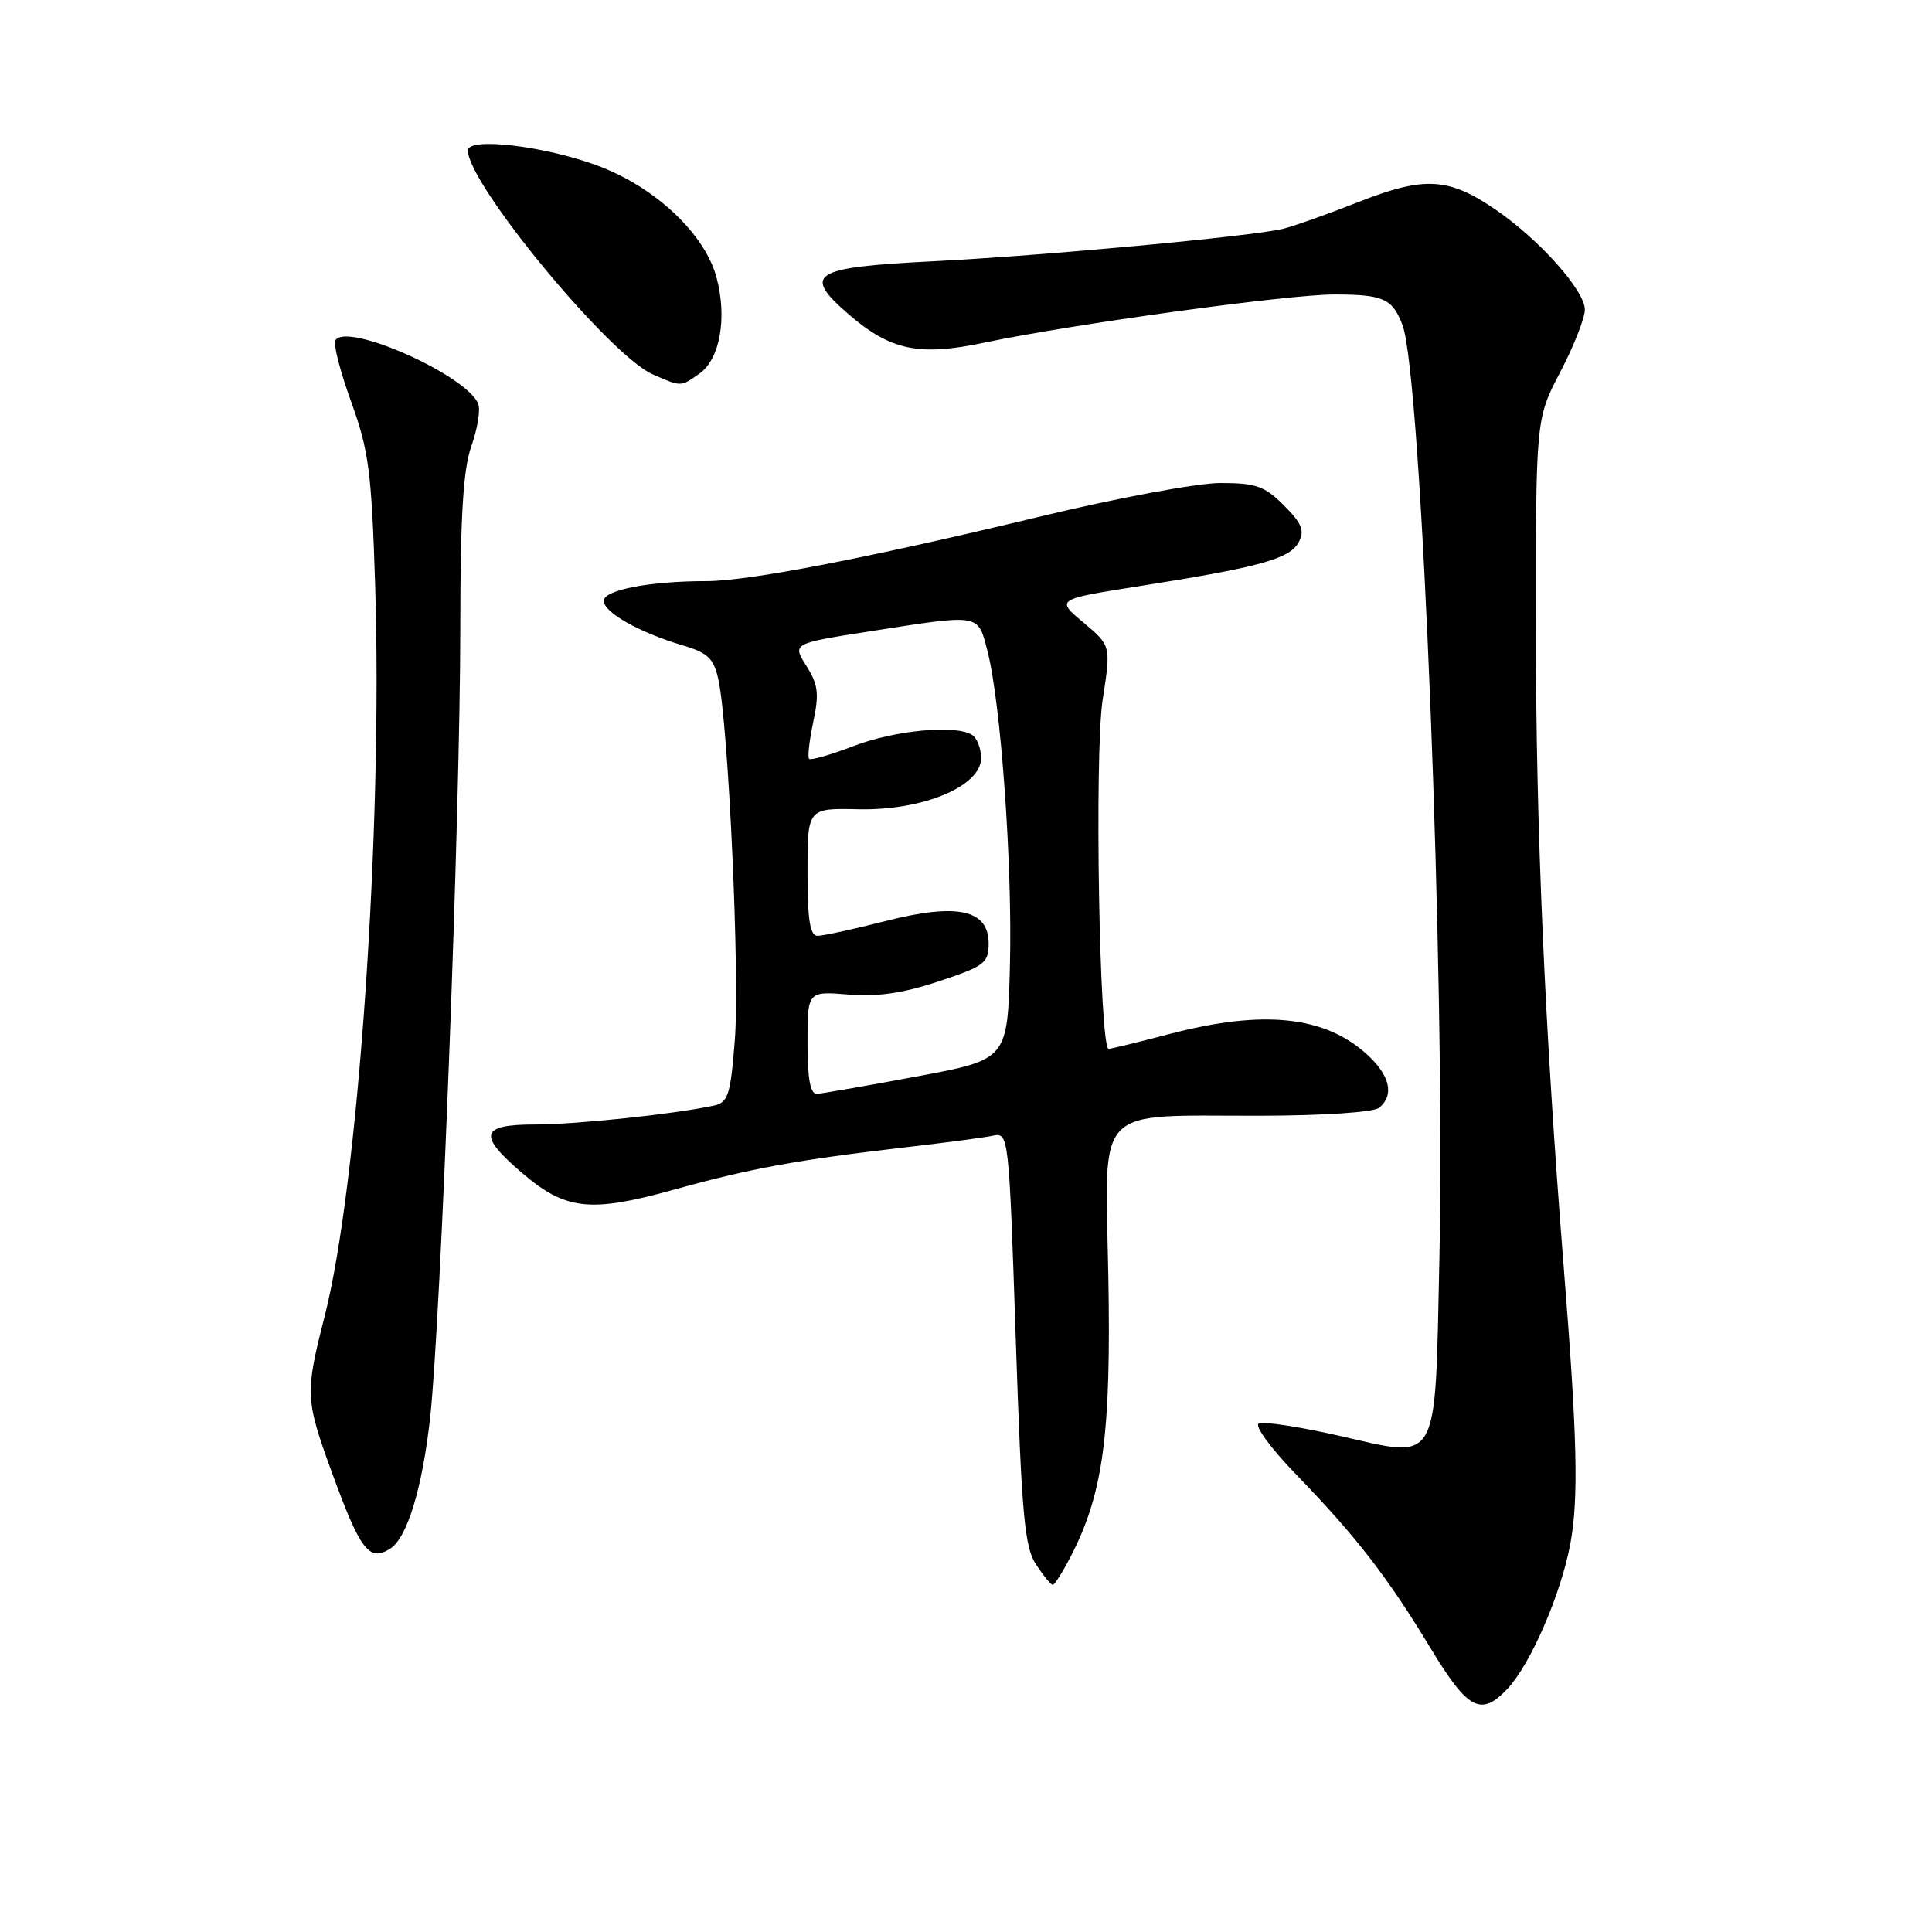 <?xml version="1.0" encoding="UTF-8" standalone="no"?>
<!DOCTYPE svg PUBLIC "-//W3C//DTD SVG 1.1//EN" "http://www.w3.org/Graphics/SVG/1.1/DTD/svg11.dtd" >
<svg xmlns="http://www.w3.org/2000/svg" xmlns:xlink="http://www.w3.org/1999/xlink" version="1.1" viewBox="0 0 256 256">
 <g >
 <path fill="currentColor"
d=" M 199.77 223.75 C 202.82 220.49 206.85 211.20 208.08 204.55 C 209.19 198.53 209.00 190.41 207.21 168.00 C 204.68 136.16 203.52 109.70 203.51 83.50 C 203.50 55.50 203.50 55.50 206.75 49.28 C 208.54 45.86 210.00 42.15 210.00 41.03 C 210.00 38.52 204.04 31.81 198.28 27.85 C 191.96 23.50 188.79 23.31 180.00 26.77 C 175.88 28.39 171.37 29.99 170.00 30.32 C 165.76 31.33 138.19 33.89 123.63 34.62 C 107.56 35.43 106.23 36.27 112.49 41.68 C 117.99 46.43 121.80 47.23 130.39 45.41 C 142.03 42.96 170.76 39.00 176.84 39.02 C 183.33 39.03 184.50 39.56 185.84 43.08 C 188.37 49.74 191.54 129.76 190.73 166.74 C 190.12 194.65 190.89 193.29 177.38 190.23 C 172.08 189.03 167.31 188.31 166.77 188.64 C 166.24 188.97 168.47 192.00 171.74 195.37 C 179.64 203.52 183.84 208.94 189.47 218.25 C 194.52 226.61 196.22 227.52 199.77 223.75 Z  M 141.99 206.02 C 146.20 197.77 147.24 189.88 146.86 169.08 C 146.43 146.06 144.71 147.88 167.00 147.84 C 175.41 147.82 182.03 147.38 182.75 146.78 C 184.76 145.13 184.20 142.56 181.25 139.82 C 175.64 134.62 167.46 133.74 155.00 137.00 C 150.88 138.08 147.23 138.97 146.91 138.98 C 145.67 139.02 145.00 99.87 146.11 92.71 C 147.22 85.56 147.22 85.56 143.55 82.48 C 139.89 79.41 139.89 79.41 151.19 77.63 C 166.87 75.16 170.90 74.05 172.08 71.85 C 172.90 70.31 172.53 69.38 170.13 66.97 C 167.56 64.40 166.42 64.00 161.70 64.00 C 158.68 64.00 148.05 65.98 137.88 68.43 C 115.06 73.93 99.22 77.00 93.59 77.00 C 86.11 77.00 80.00 78.17 80.00 79.61 C 80.00 81.15 84.70 83.80 90.48 85.52 C 93.84 86.52 94.58 87.24 95.20 90.10 C 96.53 96.23 98.04 129.32 97.37 137.77 C 96.80 145.10 96.48 146.08 94.61 146.49 C 89.51 147.61 76.36 149.00 70.93 149.00 C 63.64 149.00 63.26 150.36 69.16 155.41 C 74.95 160.36 78.19 160.72 89.25 157.65 C 99.41 154.82 105.69 153.68 120.00 152.02 C 125.22 151.42 130.44 150.73 131.59 150.48 C 133.65 150.05 133.69 150.40 134.59 177.32 C 135.37 200.74 135.75 204.97 137.27 207.29 C 138.25 208.78 139.25 210.00 139.50 210.00 C 139.75 210.00 140.87 208.21 141.99 206.02 Z  M 51.71 205.20 C 53.96 203.77 55.97 197.16 57.00 187.81 C 58.41 174.86 60.98 107.68 60.99 83.38 C 61.00 68.29 61.37 62.21 62.46 59.11 C 63.27 56.83 63.68 54.32 63.37 53.53 C 61.93 49.76 45.96 42.64 44.44 45.09 C 44.14 45.58 45.08 49.24 46.53 53.24 C 48.86 59.67 49.23 62.45 49.71 77.50 C 50.73 109.78 47.47 157.00 43.01 174.45 C 40.41 184.63 40.45 185.43 43.97 195.08 C 47.76 205.47 48.91 206.98 51.71 205.20 Z  M 92.66 49.52 C 95.40 47.61 96.38 42.13 94.94 36.76 C 93.41 31.03 86.89 24.85 79.34 22.01 C 72.31 19.35 62.00 18.12 62.00 19.94 C 62.00 24.37 80.77 47.11 86.50 49.61 C 90.30 51.27 90.16 51.27 92.66 49.52 Z  M 107.00 138.17 C 107.00 131.34 107.00 131.34 112.40 131.78 C 116.26 132.10 119.68 131.60 124.40 130.03 C 130.45 128.02 131.00 127.60 131.00 125.02 C 131.00 120.52 126.84 119.61 117.32 122.05 C 113.12 123.12 109.08 124.00 108.34 124.00 C 107.33 124.00 107.00 121.94 107.00 115.54 C 107.00 107.08 107.00 107.08 113.75 107.23 C 122.27 107.42 130.00 104.19 130.00 100.45 C 130.00 99.17 129.46 97.78 128.79 97.37 C 126.57 96.00 118.56 96.76 113.06 98.87 C 110.07 100.02 107.44 100.77 107.21 100.55 C 106.99 100.32 107.24 98.13 107.76 95.66 C 108.56 91.91 108.41 90.70 106.84 88.22 C 104.97 85.26 104.97 85.26 115.42 83.63 C 130.02 81.35 129.55 81.28 130.84 86.25 C 132.63 93.20 134.16 114.62 133.82 127.94 C 133.50 140.39 133.50 140.39 121.50 142.63 C 114.90 143.86 108.94 144.90 108.25 144.94 C 107.37 144.98 107.00 143.00 107.00 138.17 Z "/>
</g>
</svg>